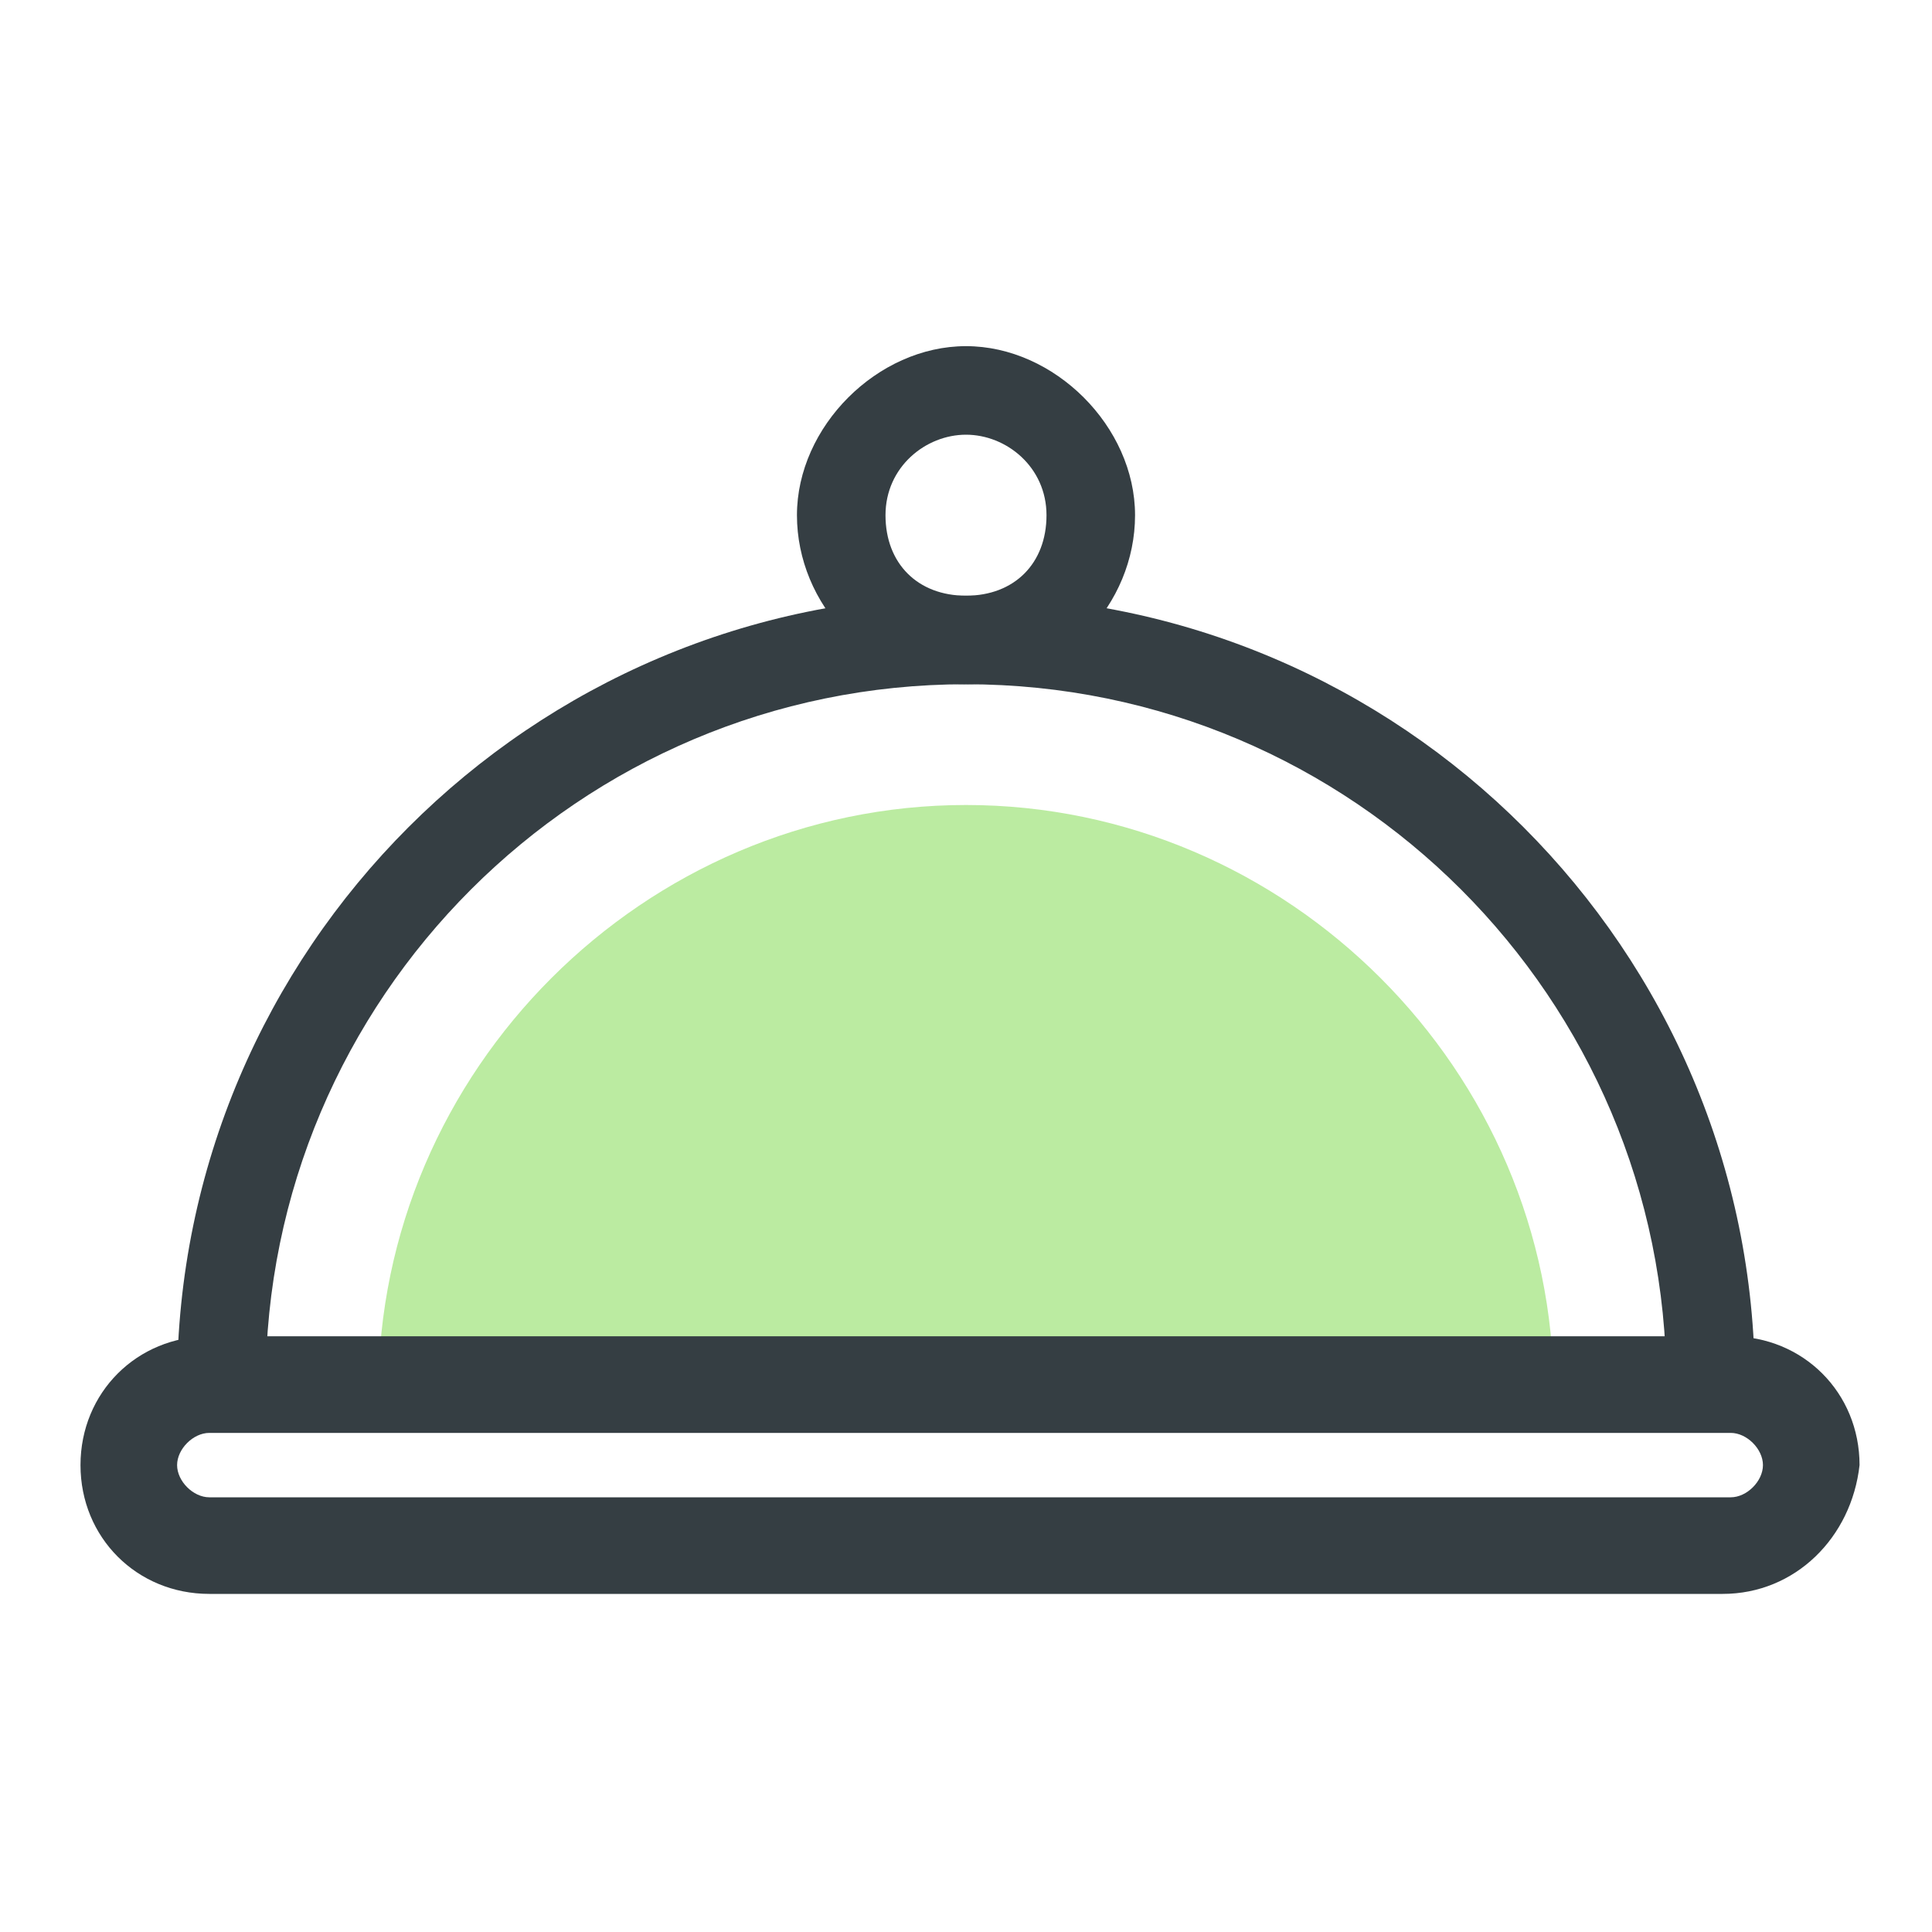 <svg t="1741444332966" class="icon" viewBox="0 0 1024 1024" version="1.1" xmlns="http://www.w3.org/2000/svg" p-id="991"
     width="200" height="200">
    <path d="M930.133 733.867h-46.933c0-204.8-166.4-371.2-371.2-371.2-204.8 0-371.2 166.4-371.2 371.2H93.867c0-230.4 187.733-418.133 418.133-418.133s418.133 187.733 418.133 418.133z"
          fill="#353E43" p-id="992"></path>
    <path d="M200.533 738.133c0-170.667 140.8-311.467 311.467-311.467s311.467 140.8 311.467 311.467"
          fill="#BBEBA1" p-id="993"></path>
    <path d="M913.067 844.8H110.933c-38.4 0-68.267-29.867-68.267-68.267 0-38.4 29.867-68.267 68.267-68.267h806.4c38.4 0 68.267 29.867 68.267 68.267-4.267 38.4-34.133 68.267-72.533 68.267z m-802.133-85.333c-8.533 0-17.067 8.533-17.067 17.067s8.533 17.067 17.067 17.067h806.4c8.533 0 17.067-8.533 17.067-17.067s-8.533-17.067-17.067-17.067H110.933zM512 362.667c-51.2 0-89.6-42.667-89.6-89.6s42.667-89.6 89.6-89.6 89.6 42.667 89.6 89.6-38.4 89.6-89.6 89.6z m0-132.267c-21.333 0-42.667 17.067-42.667 42.667s17.067 42.667 42.667 42.667 42.667-17.067 42.667-42.667-21.333-42.667-42.667-42.667z"
          fill="#353E43" p-id="994"></path>
</svg>